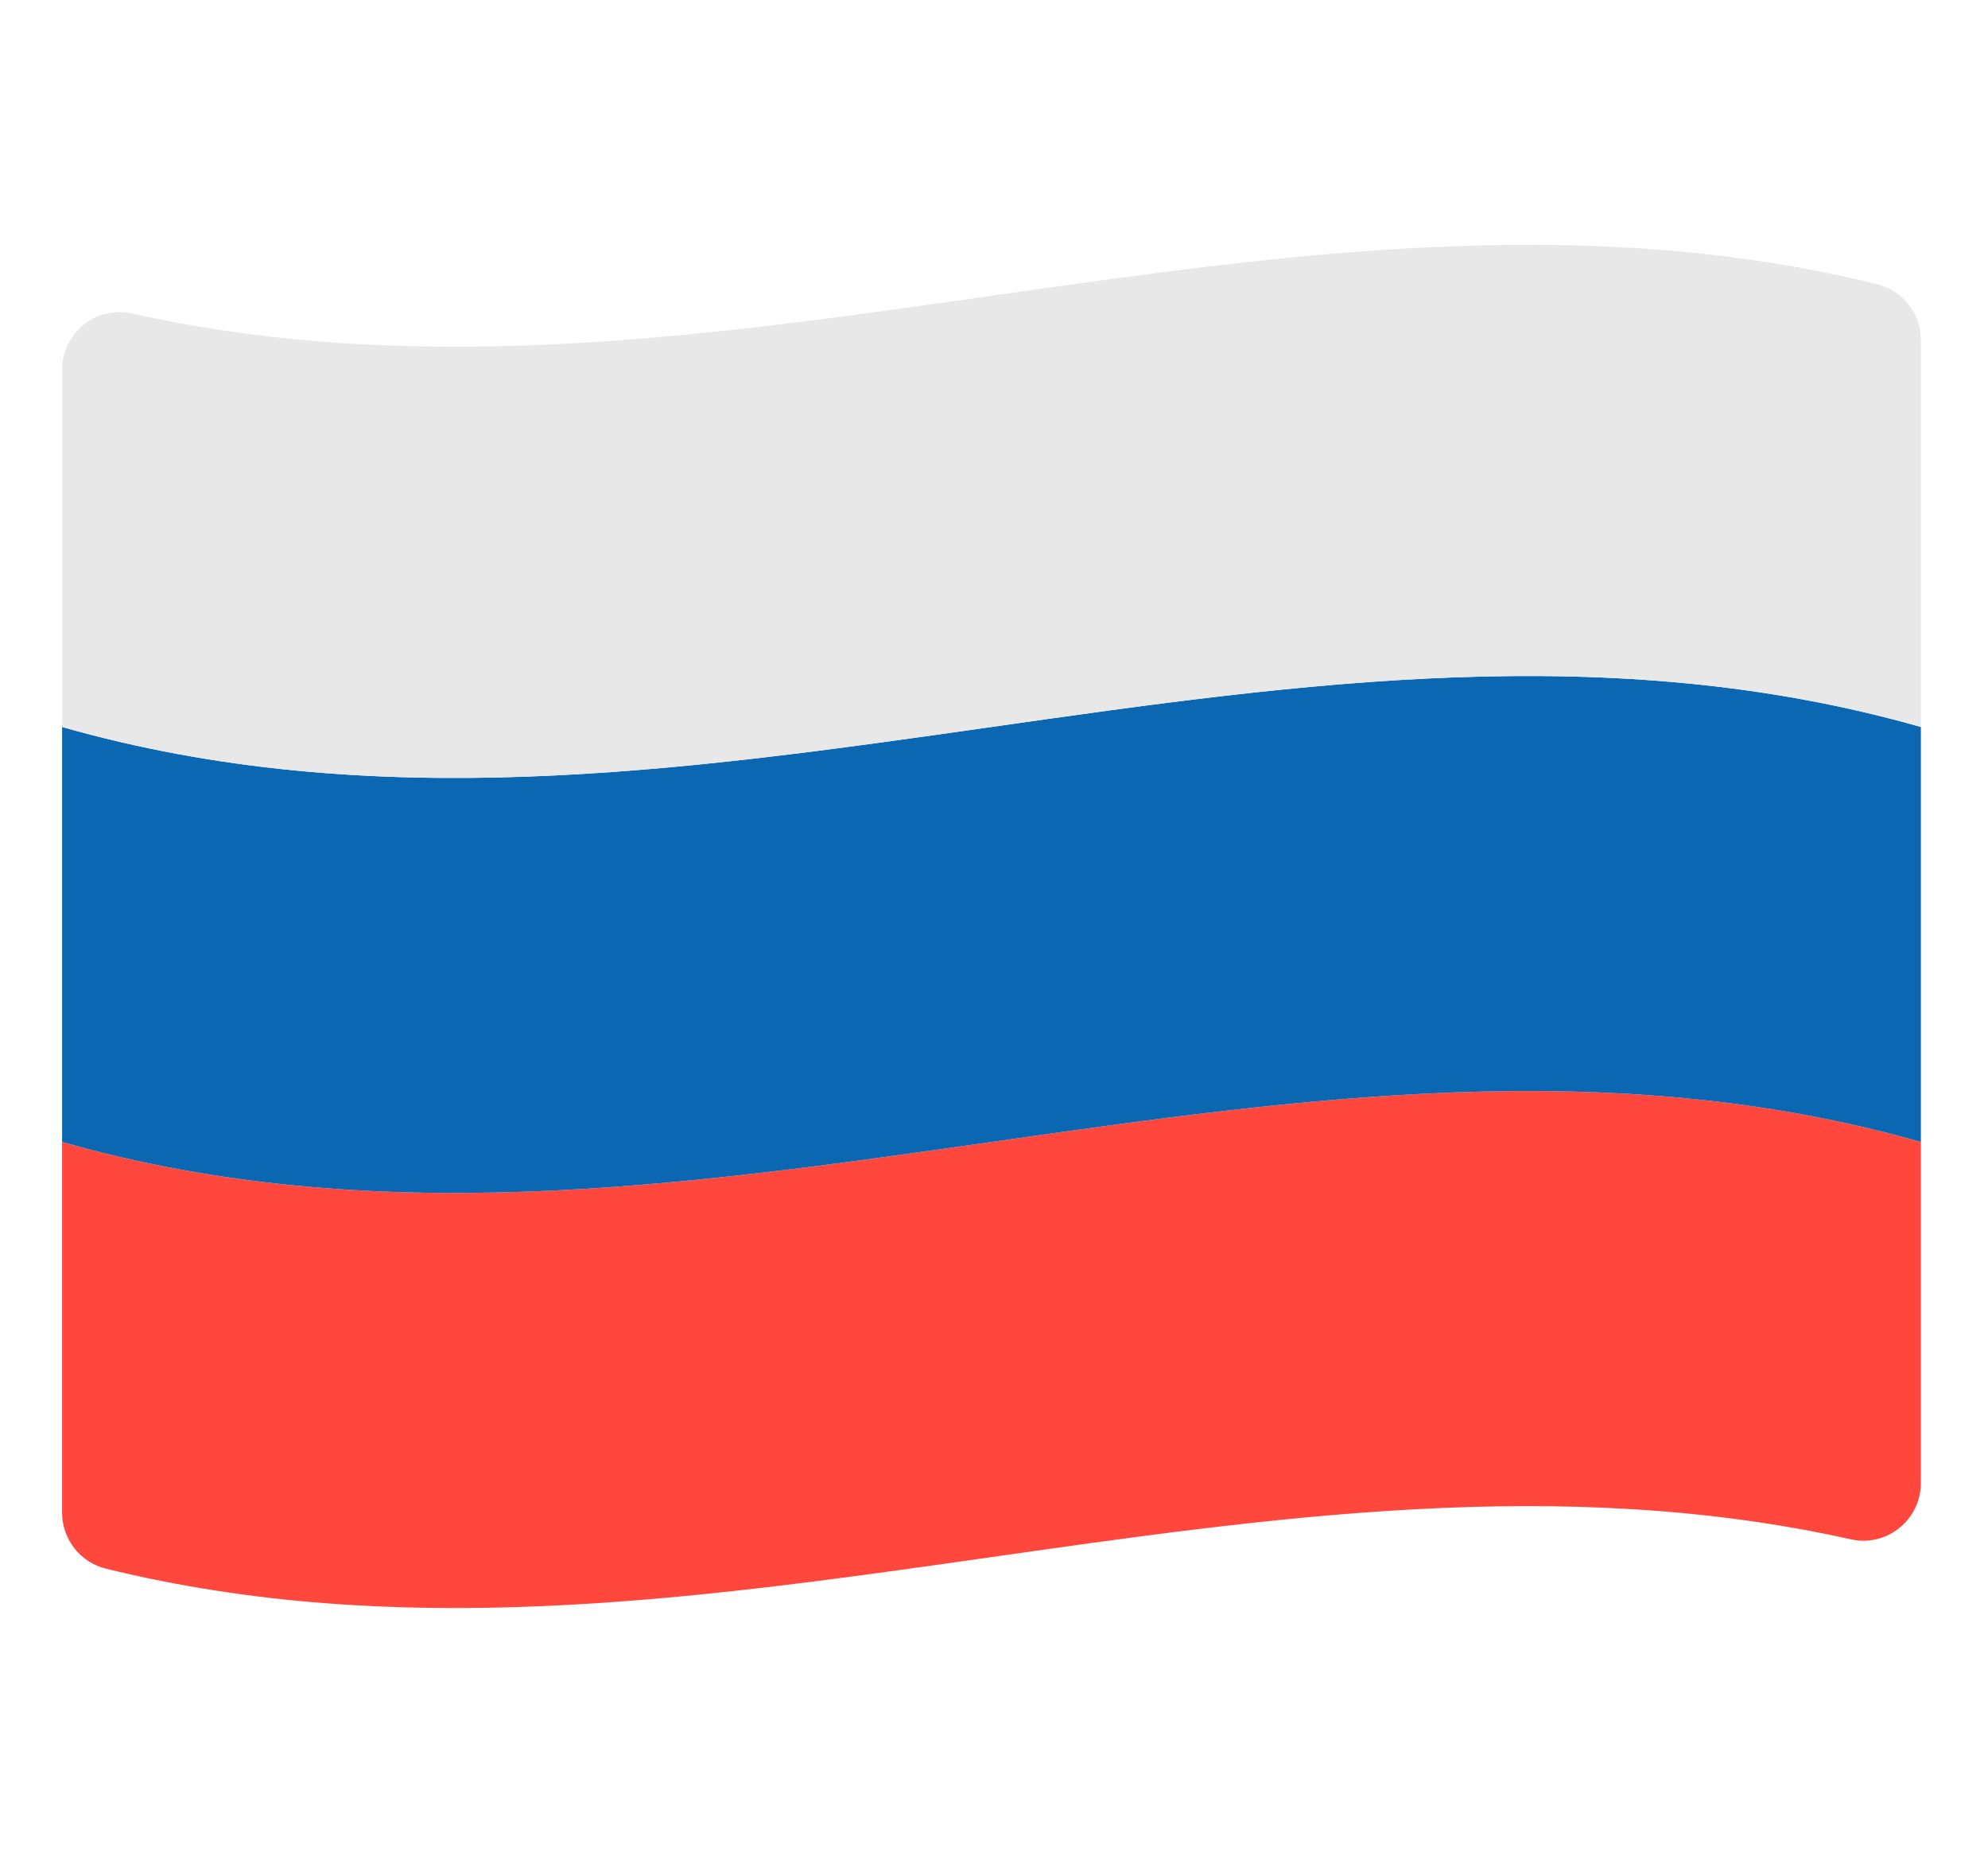 <svg width="17" height="16" viewBox="0 0 17 16" fill="none" xmlns="http://www.w3.org/2000/svg">
<path d="M0.531 9.766V12.936C0.531 13.163 0.686 13.361 0.906 13.415C5.88 14.637 10.853 12.055 15.827 13.164C16.134 13.233 16.426 12.997 16.426 12.683V9.766C11.127 8.256 5.829 11.276 0.531 9.766Z" fill="#FF473E"/>
<path d="M0.531 6.217V9.766C5.829 11.276 11.127 8.256 16.426 9.766V6.217C11.127 4.707 5.829 7.727 0.531 6.217Z" fill="#0B67B2"/>
<path d="M0.531 3.162V6.217C5.829 7.727 11.127 4.707 16.426 6.217V2.909C16.426 2.682 16.271 2.484 16.051 2.43C11.077 1.208 6.104 3.791 1.13 2.681C0.822 2.612 0.531 2.848 0.531 3.162Z" fill="#E8E8E8"/>
</svg>
